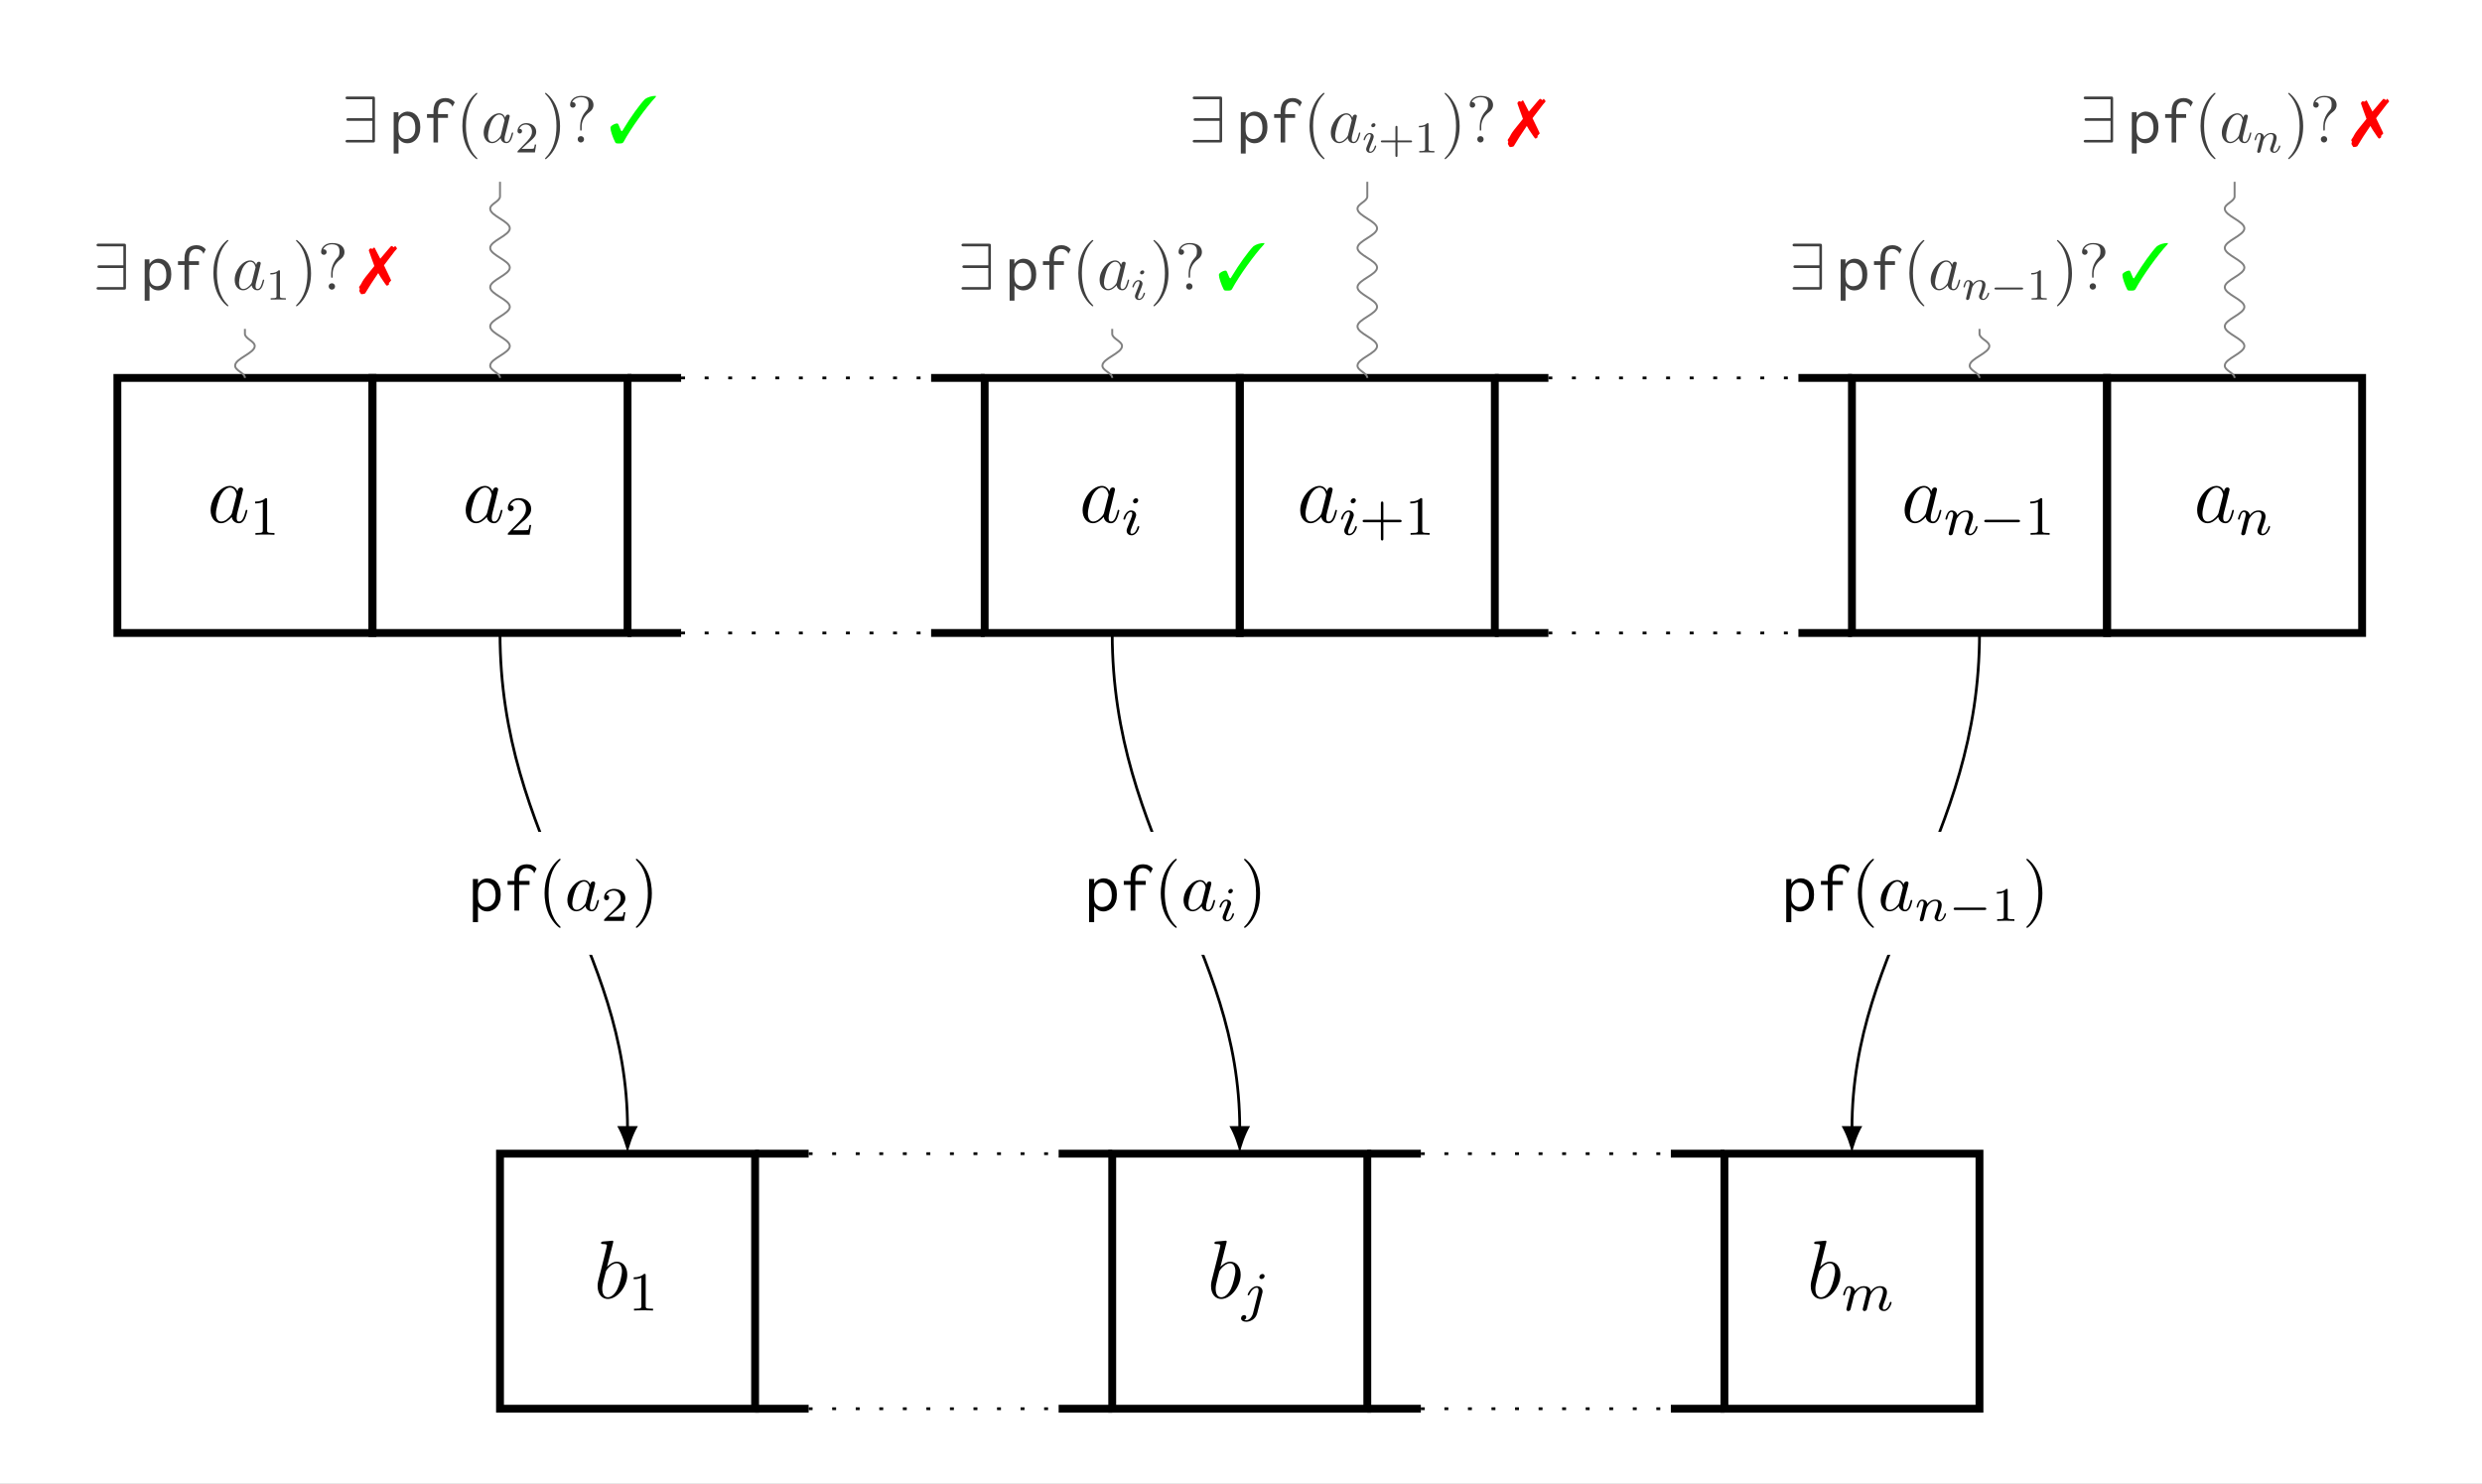 <?xml version="1.0" encoding="UTF-8"?>
<svg xmlns="http://www.w3.org/2000/svg" xmlns:xlink="http://www.w3.org/1999/xlink" width="358.561pt" height="214.403pt" viewBox="0 0 358.561 214.403" version="1.1">
<rect x="0" y="0" width="358.561" height="214.403" fill="#333333" stroke="none"/>
<defs>
<g>
<symbol overflow="visible" id="glyph0-0">
<path style="stroke:none;" d=""/>
</symbol>
<symbol overflow="visible" id="glyph0-1">
<path style="stroke:none;" d="M 3.594 -1.422 C 3.531 -1.219 3.531 -1.188 3.375 -0.969 C 3.109 -0.641 2.578 -0.125 2.016 -0.125 C 1.531 -0.125 1.25 -0.562 1.25 -1.266 C 1.25 -1.922 1.625 -3.266 1.859 -3.766 C 2.266 -4.609 2.828 -5.031 3.281 -5.031 C 4.078 -5.031 4.234 -4.047 4.234 -3.953 C 4.234 -3.938 4.203 -3.797 4.188 -3.766 Z M 4.359 -4.484 C 4.234 -4.797 3.906 -5.266 3.281 -5.266 C 1.938 -5.266 0.484 -3.531 0.484 -1.75 C 0.484 -0.578 1.172 0.125 1.984 0.125 C 2.641 0.125 3.203 -0.391 3.531 -0.781 C 3.656 -0.078 4.219 0.125 4.578 0.125 C 4.938 0.125 5.219 -0.094 5.438 -0.531 C 5.625 -0.938 5.797 -1.656 5.797 -1.703 C 5.797 -1.766 5.75 -1.812 5.672 -1.812 C 5.562 -1.812 5.562 -1.75 5.516 -1.578 C 5.328 -0.875 5.109 -0.125 4.609 -0.125 C 4.266 -0.125 4.25 -0.438 4.25 -0.672 C 4.25 -0.938 4.281 -1.078 4.391 -1.547 C 4.469 -1.844 4.531 -2.109 4.625 -2.453 C 5.062 -4.25 5.172 -4.672 5.172 -4.75 C 5.172 -4.906 5.047 -5.047 4.859 -5.047 C 4.484 -5.047 4.391 -4.625 4.359 -4.484 Z M 4.359 -4.484 "/>
</symbol>
<symbol overflow="visible" id="glyph0-2">
<path style="stroke:none;" d="M 2.766 -8 C 2.766 -8.047 2.797 -8.109 2.797 -8.172 C 2.797 -8.297 2.672 -8.297 2.656 -8.297 C 2.641 -8.297 2.219 -8.266 2 -8.234 C 1.797 -8.219 1.609 -8.203 1.406 -8.188 C 1.109 -8.156 1.031 -8.156 1.031 -7.938 C 1.031 -7.812 1.141 -7.812 1.266 -7.812 C 1.875 -7.812 1.875 -7.703 1.875 -7.594 C 1.875 -7.5 1.781 -7.156 1.734 -6.938 L 1.453 -5.797 C 1.328 -5.312 0.641 -2.609 0.594 -2.391 C 0.531 -2.094 0.531 -1.891 0.531 -1.734 C 0.531 -0.516 1.219 0.125 2 0.125 C 3.375 0.125 4.812 -1.656 4.812 -3.391 C 4.812 -4.5 4.203 -5.266 3.297 -5.266 C 2.672 -5.266 2.109 -4.75 1.891 -4.516 Z M 2.016 -0.125 C 1.625 -0.125 1.203 -0.406 1.203 -1.344 C 1.203 -1.734 1.25 -1.953 1.453 -2.797 C 1.5 -2.953 1.688 -3.719 1.734 -3.875 C 1.75 -3.969 2.469 -5.031 3.281 -5.031 C 3.797 -5.031 4.047 -4.5 4.047 -3.891 C 4.047 -3.312 3.703 -1.953 3.406 -1.344 C 3.109 -0.688 2.562 -0.125 2.016 -0.125 Z M 2.016 -0.125 "/>
</symbol>
<symbol overflow="visible" id="glyph1-0">
<path style="stroke:none;" d=""/>
</symbol>
<symbol overflow="visible" id="glyph1-1">
<path style="stroke:none;" d="M 2.5 -5.078 C 2.5 -5.297 2.484 -5.297 2.266 -5.297 C 1.938 -4.984 1.516 -4.797 0.766 -4.797 L 0.766 -4.531 C 0.984 -4.531 1.406 -4.531 1.875 -4.734 L 1.875 -0.656 C 1.875 -0.359 1.844 -0.266 1.094 -0.266 L 0.812 -0.266 L 0.812 0 C 1.141 -0.031 1.828 -0.031 2.188 -0.031 C 2.547 -0.031 3.234 -0.031 3.562 0 L 3.562 -0.266 L 3.281 -0.266 C 2.531 -0.266 2.5 -0.359 2.5 -0.656 Z M 2.5 -5.078 "/>
</symbol>
<symbol overflow="visible" id="glyph1-2">
<path style="stroke:none;" d="M 2.25 -1.625 C 2.375 -1.75 2.703 -2.016 2.844 -2.125 C 3.328 -2.578 3.797 -3.016 3.797 -3.734 C 3.797 -4.688 3 -5.297 2.016 -5.297 C 1.047 -5.297 0.422 -4.578 0.422 -3.859 C 0.422 -3.469 0.734 -3.422 0.844 -3.422 C 1.016 -3.422 1.266 -3.531 1.266 -3.844 C 1.266 -4.25 0.859 -4.25 0.766 -4.25 C 1 -4.844 1.531 -5.031 1.922 -5.031 C 2.656 -5.031 3.047 -4.406 3.047 -3.734 C 3.047 -2.906 2.469 -2.297 1.516 -1.344 L 0.516 -0.297 C 0.422 -0.219 0.422 -0.203 0.422 0 L 3.562 0 L 3.797 -1.422 L 3.547 -1.422 C 3.531 -1.266 3.469 -0.875 3.375 -0.719 C 3.328 -0.656 2.719 -0.656 2.594 -0.656 L 1.172 -0.656 Z M 2.25 -1.625 "/>
</symbol>
<symbol overflow="visible" id="glyph1-3">
<path style="stroke:none;" d="M 3.469 -1.812 L 5.812 -1.812 C 5.922 -1.812 6.109 -1.812 6.109 -1.984 C 6.109 -2.172 5.922 -2.172 5.812 -2.172 L 3.469 -2.172 L 3.469 -4.531 C 3.469 -4.641 3.469 -4.812 3.297 -4.812 C 3.109 -4.812 3.109 -4.641 3.109 -4.531 L 3.109 -2.172 L 0.75 -2.172 C 0.641 -2.172 0.469 -2.172 0.469 -1.984 C 0.469 -1.812 0.641 -1.812 0.75 -1.812 L 3.109 -1.812 L 3.109 0.547 C 3.109 0.656 3.109 0.828 3.297 0.828 C 3.469 0.828 3.469 0.656 3.469 0.547 Z M 3.469 -1.812 "/>
</symbol>
<symbol overflow="visible" id="glyph2-0">
<path style="stroke:none;" d=""/>
</symbol>
<symbol overflow="visible" id="glyph2-1">
<path style="stroke:none;" d="M 2.375 -4.969 C 2.375 -5.141 2.25 -5.281 2.062 -5.281 C 1.859 -5.281 1.625 -5.078 1.625 -4.844 C 1.625 -4.672 1.75 -4.547 1.938 -4.547 C 2.141 -4.547 2.375 -4.734 2.375 -4.969 Z M 1.219 -2.047 L 0.781 -0.953 C 0.734 -0.828 0.703 -0.734 0.703 -0.594 C 0.703 -0.203 1 0.078 1.422 0.078 C 2.203 0.078 2.531 -1.031 2.531 -1.141 C 2.531 -1.219 2.469 -1.25 2.406 -1.25 C 2.312 -1.25 2.297 -1.188 2.266 -1.109 C 2.094 -0.469 1.766 -0.141 1.438 -0.141 C 1.344 -0.141 1.25 -0.188 1.25 -0.391 C 1.25 -0.594 1.312 -0.734 1.406 -0.984 C 1.484 -1.188 1.562 -1.406 1.656 -1.625 L 1.906 -2.266 C 1.969 -2.453 2.078 -2.703 2.078 -2.844 C 2.078 -3.234 1.75 -3.516 1.344 -3.516 C 0.578 -3.516 0.234 -2.406 0.234 -2.297 C 0.234 -2.219 0.297 -2.188 0.359 -2.188 C 0.469 -2.188 0.469 -2.234 0.5 -2.312 C 0.719 -3.078 1.078 -3.297 1.328 -3.297 C 1.438 -3.297 1.516 -3.25 1.516 -3.031 C 1.516 -2.953 1.5 -2.844 1.422 -2.594 Z M 1.219 -2.047 "/>
</symbol>
<symbol overflow="visible" id="glyph2-2">
<path style="stroke:none;" d="M 1.594 -1.312 C 1.625 -1.422 1.703 -1.734 1.719 -1.844 C 1.828 -2.281 1.828 -2.281 2.016 -2.547 C 2.281 -2.938 2.656 -3.297 3.188 -3.297 C 3.469 -3.297 3.641 -3.125 3.641 -2.75 C 3.641 -2.312 3.312 -1.406 3.156 -1.016 C 3.047 -0.75 3.047 -0.703 3.047 -0.594 C 3.047 -0.141 3.422 0.078 3.766 0.078 C 4.547 0.078 4.875 -1.031 4.875 -1.141 C 4.875 -1.219 4.812 -1.25 4.75 -1.25 C 4.656 -1.25 4.641 -1.188 4.625 -1.109 C 4.438 -0.453 4.094 -0.141 3.797 -0.141 C 3.672 -0.141 3.609 -0.219 3.609 -0.406 C 3.609 -0.594 3.672 -0.766 3.75 -0.969 C 3.859 -1.266 4.219 -2.188 4.219 -2.625 C 4.219 -3.234 3.797 -3.516 3.234 -3.516 C 2.578 -3.516 2.172 -3.125 1.938 -2.828 C 1.875 -3.266 1.531 -3.516 1.125 -3.516 C 0.844 -3.516 0.641 -3.328 0.516 -3.078 C 0.312 -2.703 0.234 -2.312 0.234 -2.297 C 0.234 -2.219 0.297 -2.188 0.359 -2.188 C 0.469 -2.188 0.469 -2.219 0.531 -2.438 C 0.625 -2.828 0.766 -3.297 1.094 -3.297 C 1.312 -3.297 1.359 -3.094 1.359 -2.922 C 1.359 -2.766 1.312 -2.625 1.25 -2.359 C 1.234 -2.297 1.109 -1.828 1.078 -1.719 L 0.781 -0.516 C 0.75 -0.391 0.703 -0.203 0.703 -0.172 C 0.703 0.016 0.859 0.078 0.969 0.078 C 1.109 0.078 1.234 -0.016 1.281 -0.109 C 1.312 -0.156 1.375 -0.438 1.406 -0.594 Z M 1.594 -1.312 "/>
</symbol>
<symbol overflow="visible" id="glyph2-3">
<path style="stroke:none;" d="M 3.297 -4.969 C 3.297 -5.125 3.172 -5.281 2.984 -5.281 C 2.734 -5.281 2.531 -5.047 2.531 -4.844 C 2.531 -4.688 2.656 -4.547 2.844 -4.547 C 3.078 -4.547 3.297 -4.766 3.297 -4.969 Z M 1.625 0.391 C 1.5 0.891 1.109 1.406 0.625 1.406 C 0.5 1.406 0.375 1.375 0.359 1.359 C 0.609 1.25 0.641 1.031 0.641 0.953 C 0.641 0.766 0.5 0.656 0.328 0.656 C 0.109 0.656 -0.109 0.859 -0.109 1.125 C -0.109 1.422 0.188 1.625 0.641 1.625 C 1.125 1.625 2 1.328 2.234 0.359 L 2.953 -2.484 C 2.984 -2.578 3 -2.641 3 -2.766 C 3 -3.203 2.641 -3.516 2.188 -3.516 C 1.344 -3.516 0.844 -2.406 0.844 -2.297 C 0.844 -2.219 0.906 -2.188 0.969 -2.188 C 1.047 -2.188 1.062 -2.219 1.109 -2.328 C 1.359 -2.891 1.766 -3.297 2.156 -3.297 C 2.328 -3.297 2.422 -3.172 2.422 -2.922 C 2.422 -2.812 2.406 -2.688 2.375 -2.578 Z M 1.625 0.391 "/>
</symbol>
<symbol overflow="visible" id="glyph2-4">
<path style="stroke:none;" d="M 1.594 -1.312 C 1.625 -1.422 1.703 -1.734 1.719 -1.844 C 1.75 -1.922 1.797 -2.125 1.812 -2.203 C 1.828 -2.234 2.094 -2.75 2.438 -3.016 C 2.703 -3.234 2.969 -3.297 3.203 -3.297 C 3.484 -3.297 3.656 -3.109 3.656 -2.75 C 3.656 -2.562 3.609 -2.375 3.516 -2.016 C 3.453 -1.812 3.328 -1.281 3.281 -1.062 L 3.156 -0.578 C 3.109 -0.453 3.062 -0.203 3.062 -0.172 C 3.062 0.016 3.219 0.078 3.312 0.078 C 3.453 0.078 3.578 -0.016 3.641 -0.109 C 3.656 -0.156 3.719 -0.438 3.766 -0.594 L 3.938 -1.312 C 3.969 -1.422 4.047 -1.734 4.078 -1.844 C 4.188 -2.281 4.188 -2.281 4.359 -2.547 C 4.625 -2.938 5 -3.297 5.531 -3.297 C 5.828 -3.297 6 -3.125 6 -2.75 C 6 -2.312 5.656 -1.391 5.5 -1.016 C 5.422 -0.812 5.406 -0.75 5.406 -0.594 C 5.406 -0.141 5.781 0.078 6.125 0.078 C 6.906 0.078 7.234 -1.031 7.234 -1.141 C 7.234 -1.219 7.156 -1.25 7.109 -1.25 C 7.016 -1.25 7 -1.188 6.969 -1.109 C 6.781 -0.453 6.453 -0.141 6.141 -0.141 C 6.016 -0.141 5.953 -0.219 5.953 -0.406 C 5.953 -0.594 6.016 -0.766 6.094 -0.969 C 6.219 -1.266 6.562 -2.188 6.562 -2.625 C 6.562 -3.234 6.156 -3.516 5.578 -3.516 C 5.031 -3.516 4.578 -3.234 4.219 -2.734 C 4.156 -3.375 3.641 -3.516 3.234 -3.516 C 2.859 -3.516 2.375 -3.391 1.938 -2.812 C 1.875 -3.297 1.5 -3.516 1.125 -3.516 C 0.844 -3.516 0.641 -3.344 0.516 -3.078 C 0.312 -2.703 0.234 -2.312 0.234 -2.297 C 0.234 -2.219 0.297 -2.188 0.359 -2.188 C 0.469 -2.188 0.469 -2.219 0.531 -2.438 C 0.625 -2.828 0.766 -3.297 1.094 -3.297 C 1.312 -3.297 1.359 -3.094 1.359 -2.922 C 1.359 -2.766 1.312 -2.625 1.25 -2.359 C 1.234 -2.297 1.109 -1.828 1.078 -1.719 L 0.781 -0.516 C 0.75 -0.391 0.703 -0.203 0.703 -0.172 C 0.703 0.016 0.859 0.078 0.969 0.078 C 1.109 0.078 1.234 -0.016 1.281 -0.109 C 1.312 -0.156 1.375 -0.438 1.406 -0.594 Z M 1.594 -1.312 "/>
</symbol>
<symbol overflow="visible" id="glyph3-0">
<path style="stroke:none;" d=""/>
</symbol>
<symbol overflow="visible" id="glyph3-1">
<path style="stroke:none;" d="M 5.562 -1.812 C 5.703 -1.812 5.875 -1.812 5.875 -1.984 C 5.875 -2.172 5.703 -2.172 5.562 -2.172 L 1 -2.172 C 0.875 -2.172 0.703 -2.172 0.703 -1.984 C 0.703 -1.812 0.875 -1.812 1 -1.812 Z M 5.562 -1.812 "/>
</symbol>
<symbol overflow="visible" id="glyph4-0">
<path style="stroke:none;" d=""/>
</symbol>
<symbol overflow="visible" id="glyph4-1">
<path style="stroke:none;" d="M 4.781 -6.297 C 4.781 -6.609 4.75 -6.641 4.453 -6.641 L 0.859 -6.641 C 0.703 -6.641 0.531 -6.641 0.531 -6.438 C 0.531 -6.25 0.703 -6.25 0.859 -6.25 L 4.406 -6.25 L 4.406 -3.516 L 1 -3.516 C 0.828 -3.516 0.656 -3.516 0.656 -3.312 C 0.656 -3.125 0.828 -3.125 1 -3.125 L 4.406 -3.125 L 4.406 -0.375 L 0.859 -0.375 C 0.703 -0.375 0.531 -0.375 0.531 -0.188 C 0.531 0 0.703 0 0.859 0 L 4.453 0 C 4.75 0 4.781 -0.031 4.781 -0.344 Z M 4.781 -6.297 "/>
</symbol>
<symbol overflow="visible" id="glyph5-0">
<path style="stroke:none;" d=""/>
</symbol>
<symbol overflow="visible" id="glyph5-1">
<path style="stroke:none;" d="M 0.578 -4.375 L 0.578 1.594 L 1.281 1.594 L 1.281 -0.578 C 1.422 -0.359 1.609 -0.188 1.844 -0.062 C 2.078 0.062 2.328 0.109 2.594 0.109 C 2.828 0.109 3.047 0.062 3.266 -0.031 C 3.484 -0.141 3.688 -0.281 3.859 -0.484 C 4.031 -0.672 4.172 -0.906 4.266 -1.203 C 4.375 -1.5 4.422 -1.844 4.422 -2.219 C 4.422 -2.594 4.375 -2.938 4.281 -3.219 C 4.172 -3.484 4.047 -3.734 3.875 -3.906 C 3.703 -4.094 3.516 -4.234 3.297 -4.328 C 3.078 -4.422 2.844 -4.469 2.594 -4.469 C 2.359 -4.469 2.109 -4.406 1.859 -4.266 C 1.609 -4.125 1.422 -3.938 1.266 -3.703 L 1.266 -4.375 Z M 1.266 -1.812 L 1.266 -2.484 C 1.266 -2.75 1.297 -2.969 1.375 -3.156 C 1.438 -3.328 1.531 -3.484 1.625 -3.578 C 1.734 -3.688 1.859 -3.766 1.984 -3.812 C 2.125 -3.859 2.25 -3.875 2.375 -3.875 C 2.797 -3.875 3.125 -3.703 3.359 -3.406 C 3.594 -3.094 3.703 -2.656 3.703 -2.094 C 3.703 -1.781 3.672 -1.531 3.594 -1.328 C 3.516 -1.125 3.406 -0.953 3.266 -0.844 C 3.141 -0.703 3 -0.625 2.828 -0.578 C 2.672 -0.531 2.516 -0.5 2.359 -0.5 C 2.062 -0.5 1.797 -0.609 1.594 -0.797 C 1.391 -1 1.281 -1.344 1.266 -1.812 Z M 1.266 -1.812 "/>
</symbol>
<symbol overflow="visible" id="glyph5-2">
<path style="stroke:none;" d="M 3.281 -6.422 C 3.047 -6.422 2.812 -6.375 2.594 -6.312 C 2.406 -6.25 2.219 -6.125 2.047 -5.984 C 1.891 -5.844 1.766 -5.641 1.688 -5.406 C 1.594 -5.156 1.547 -4.875 1.547 -4.547 L 1.547 -4.109 L 0.609 -4.109 L 0.609 -3.562 L 1.547 -3.562 L 1.547 0 L 2.203 0 L 2.203 -3.562 L 3.641 -3.562 L 3.641 -4.109 L 2.203 -4.109 L 2.203 -4.453 C 2.203 -4.719 2.234 -4.938 2.281 -5.125 C 2.328 -5.312 2.406 -5.453 2.5 -5.562 C 2.594 -5.672 2.703 -5.75 2.828 -5.797 C 2.938 -5.859 3.094 -5.875 3.25 -5.875 C 3.453 -5.875 3.641 -5.828 3.812 -5.734 C 3.969 -5.641 4.109 -5.516 4.203 -5.375 C 4.219 -5.344 4.234 -5.312 4.234 -5.266 C 4.234 -5.219 4.25 -5.188 4.297 -5.188 L 4.625 -5.812 C 4.281 -6.219 3.828 -6.422 3.281 -6.422 Z M 3.281 -6.422 "/>
</symbol>
<symbol overflow="visible" id="glyph6-0">
<path style="stroke:none;" d=""/>
</symbol>
<symbol overflow="visible" id="glyph6-1">
<path style="stroke:none;" d="M 3.109 2.328 C 3.109 2.297 3.109 2.281 2.938 2.109 C 1.984 1.141 1.453 -0.438 1.453 -2.375 C 1.453 -4.234 1.906 -5.828 3.016 -6.969 C 3.109 -7.047 3.109 -7.062 3.109 -7.094 C 3.109 -7.156 3.062 -7.172 3.016 -7.172 C 2.891 -7.172 2.109 -6.484 1.641 -5.547 C 1.156 -4.578 0.938 -3.562 0.938 -2.375 C 0.938 -1.531 1.078 -0.391 1.562 0.625 C 2.125 1.781 2.922 2.406 3.016 2.406 C 3.062 2.406 3.109 2.375 3.109 2.328 Z M 3.109 2.328 "/>
</symbol>
<symbol overflow="visible" id="glyph6-2">
<path style="stroke:none;" d="M 2.703 -2.375 C 2.703 -3.109 2.594 -4.297 2.062 -5.406 C 1.5 -6.547 0.719 -7.172 0.609 -7.172 C 0.578 -7.172 0.531 -7.156 0.531 -7.094 C 0.531 -7.062 0.531 -7.047 0.688 -6.891 C 1.641 -5.922 2.188 -4.344 2.188 -2.391 C 2.188 -0.531 1.734 1.062 0.625 2.188 C 0.531 2.281 0.531 2.297 0.531 2.328 C 0.531 2.375 0.578 2.406 0.609 2.406 C 0.734 2.406 1.516 1.719 1.984 0.781 C 2.484 -0.203 2.703 -1.234 2.703 -2.375 Z M 2.703 -2.375 "/>
</symbol>
<symbol overflow="visible" id="glyph6-3">
<path style="stroke:none;" d="M 2.188 -2.312 C 2.188 -2.875 2.406 -3.719 3.375 -4.438 C 3.641 -4.641 3.891 -4.938 3.891 -5.438 C 3.891 -6.016 3.484 -6.734 2.109 -6.734 C 1.078 -6.734 0.516 -6.062 0.516 -5.453 C 0.516 -5.109 0.781 -5.031 0.922 -5.031 C 1.078 -5.031 1.312 -5.141 1.312 -5.438 C 1.312 -5.656 1.141 -5.828 0.906 -5.828 C 0.844 -5.828 0.828 -5.828 0.812 -5.812 C 1.016 -6.312 1.578 -6.547 2.078 -6.547 C 3.172 -6.547 3.172 -5.844 3.172 -5.484 C 3.172 -4.922 3 -4.734 2.828 -4.562 C 2.188 -3.859 1.969 -2.969 1.969 -2.391 L 1.969 -1.938 C 1.969 -1.766 1.969 -1.719 2.078 -1.719 C 2.188 -1.719 2.188 -1.781 2.188 -1.953 Z M 2.531 -0.469 C 2.531 -0.719 2.328 -0.922 2.078 -0.922 C 1.781 -0.922 1.609 -0.703 1.609 -0.469 C 1.609 -0.188 1.844 0 2.062 0 C 2.328 0 2.531 -0.203 2.531 -0.469 Z M 2.531 -0.469 "/>
</symbol>
<symbol overflow="visible" id="glyph7-0">
<path style="stroke:none;" d=""/>
</symbol>
<symbol overflow="visible" id="glyph7-1">
<path style="stroke:none;" d="M 2.875 -1.141 C 2.828 -0.969 2.828 -0.953 2.703 -0.781 C 2.484 -0.5 2.062 -0.094 1.609 -0.094 C 1.219 -0.094 1 -0.453 1 -1.016 C 1 -1.547 1.297 -2.609 1.484 -3.016 C 1.812 -3.688 2.25 -4.031 2.625 -4.031 C 3.266 -4.031 3.391 -3.234 3.391 -3.172 C 3.391 -3.156 3.359 -3.031 3.344 -3.016 Z M 3.484 -3.578 C 3.391 -3.828 3.125 -4.219 2.625 -4.219 C 1.547 -4.219 0.375 -2.828 0.375 -1.406 C 0.375 -0.453 0.938 0.094 1.594 0.094 C 2.109 0.094 2.562 -0.312 2.828 -0.625 C 2.922 -0.062 3.375 0.094 3.656 0.094 C 3.953 0.094 4.172 -0.078 4.344 -0.422 C 4.5 -0.75 4.641 -1.328 4.641 -1.375 C 4.641 -1.422 4.594 -1.453 4.547 -1.453 C 4.453 -1.453 4.453 -1.406 4.406 -1.266 C 4.266 -0.703 4.078 -0.094 3.688 -0.094 C 3.406 -0.094 3.391 -0.344 3.391 -0.531 C 3.391 -0.75 3.422 -0.859 3.516 -1.234 C 3.578 -1.469 3.625 -1.688 3.703 -1.953 C 4.047 -3.391 4.141 -3.734 4.141 -3.797 C 4.141 -3.938 4.031 -4.031 3.891 -4.031 C 3.578 -4.031 3.516 -3.703 3.484 -3.578 Z M 3.484 -3.578 "/>
</symbol>
<symbol overflow="visible" id="glyph8-0">
<path style="stroke:none;" d=""/>
</symbol>
<symbol overflow="visible" id="glyph8-1">
<path style="stroke:none;" d="M 2 -4.062 C 2 -4.234 1.984 -4.234 1.812 -4.234 C 1.562 -3.984 1.219 -3.828 0.609 -3.828 L 0.609 -3.625 C 0.781 -3.625 1.125 -3.625 1.5 -3.797 L 1.5 -0.516 C 1.5 -0.281 1.484 -0.203 0.875 -0.203 L 0.656 -0.203 L 0.656 0 C 0.906 -0.016 1.453 -0.016 1.75 -0.016 C 2.031 -0.016 2.594 -0.016 2.844 0 L 2.844 -0.203 L 2.625 -0.203 C 2.016 -0.203 2 -0.281 2 -0.516 Z M 2 -4.062 "/>
</symbol>
<symbol overflow="visible" id="glyph8-2">
<path style="stroke:none;" d="M 1.797 -1.297 C 1.906 -1.391 2.172 -1.609 2.266 -1.703 C 2.672 -2.062 3.047 -2.406 3.047 -2.984 C 3.047 -3.75 2.406 -4.234 1.609 -4.234 C 0.844 -4.234 0.344 -3.656 0.344 -3.094 C 0.344 -2.781 0.594 -2.734 0.672 -2.734 C 0.812 -2.734 1 -2.828 1 -3.078 C 1 -3.406 0.688 -3.406 0.609 -3.406 C 0.797 -3.875 1.219 -4.031 1.531 -4.031 C 2.125 -4.031 2.438 -3.531 2.438 -2.984 C 2.438 -2.328 1.969 -1.844 1.219 -1.078 L 0.422 -0.25 C 0.344 -0.172 0.344 -0.156 0.344 0 L 2.859 0 L 3.047 -1.141 L 2.844 -1.141 C 2.828 -1.016 2.766 -0.688 2.703 -0.578 C 2.656 -0.516 2.172 -0.516 2.078 -0.516 L 0.938 -0.516 Z M 1.797 -1.297 "/>
</symbol>
<symbol overflow="visible" id="glyph8-3">
<path style="stroke:none;" d="M 2.781 -1.453 L 4.656 -1.453 C 4.75 -1.453 4.891 -1.453 4.891 -1.594 C 4.891 -1.734 4.75 -1.734 4.656 -1.734 L 2.781 -1.734 L 2.781 -3.625 C 2.781 -3.703 2.781 -3.844 2.641 -3.844 C 2.484 -3.844 2.484 -3.703 2.484 -3.625 L 2.484 -1.734 L 0.609 -1.734 C 0.516 -1.734 0.375 -1.734 0.375 -1.594 C 0.375 -1.453 0.516 -1.453 0.609 -1.453 L 2.484 -1.453 L 2.484 0.438 C 2.484 0.516 2.484 0.656 2.641 0.656 C 2.781 0.656 2.781 0.516 2.781 0.438 Z M 2.781 -1.453 "/>
</symbol>
<symbol overflow="visible" id="glyph9-0">
<path style="stroke:none;" d=""/>
</symbol>
<symbol overflow="visible" id="glyph9-1">
<path style="stroke:none;" d="M 3.578 -3.516 C 4.031 -4.125 4.938 -5.312 5.109 -5.516 C 5.188 -5.609 5.266 -5.703 5.359 -5.797 C 5.391 -5.859 5.438 -5.891 5.438 -5.906 C 5.453 -5.922 5.469 -5.938 5.469 -5.953 C 5.469 -5.953 5.406 -6.047 5.391 -6.078 L 5.312 -6.172 C 5.312 -6.172 5.281 -6.203 5.266 -6.234 C 5.234 -6.297 5.219 -6.312 5.219 -6.312 L 5.203 -6.312 C 5.188 -6.312 5.172 -6.297 5.156 -6.281 C 5.125 -6.25 5.094 -6.219 5.062 -6.172 C 5.062 -6.172 5.047 -6.156 5 -6.125 C 4.875 -6.219 4.719 -6.312 4.672 -6.312 C 4.625 -6.312 4.609 -6.297 4.281 -5.922 C 3.562 -5.094 3.219 -4.672 3.047 -4.469 C 3 -4.578 3 -4.578 2.922 -4.719 C 2.734 -5.062 2.594 -5.328 2.5 -5.531 C 2.234 -6.078 2.234 -6.078 2.156 -6.078 C 2.125 -6.078 2.078 -6.062 2.078 -6.047 C 2.062 -6.031 2.031 -6 2.016 -5.969 L 1.953 -5.906 C 1.906 -5.922 1.891 -5.922 1.875 -5.922 C 1.859 -5.922 1.844 -5.922 1.797 -5.906 C 1.734 -5.953 1.688 -5.969 1.656 -5.969 C 1.562 -5.969 1.391 -5.766 1.391 -5.656 C 1.391 -5.641 1.422 -5.562 1.453 -5.469 L 1.766 -4.578 C 1.875 -4.281 1.984 -3.984 2.094 -3.688 C 2.109 -3.641 2.141 -3.547 2.188 -3.406 C 1.016 -1.969 0.656 -1.516 0.484 -1.203 C 0.312 -0.875 0.188 -0.656 0.141 -0.609 C 0.047 -0.484 -0.016 -0.391 -0.016 -0.328 C -0.016 -0.328 0.016 -0.266 0.062 -0.156 C 0.062 -0.141 0.078 -0.109 0.078 -0.094 C 0.078 -0.078 0.062 -0.016 0.031 0.094 C 0.016 0.109 0.016 0.141 0.016 0.156 C 0.016 0.234 0.016 0.234 0.219 0.562 C 0.266 0.656 0.281 0.656 0.359 0.656 C 0.531 0.656 0.766 0.609 0.859 0.547 C 1.312 -0.234 2.078 -1.422 2.75 -2.391 C 3.062 -1.844 3.062 -1.844 3.703 -0.906 C 3.891 -0.641 3.938 -0.578 4.016 -0.578 C 4.125 -0.578 4.328 -0.734 4.328 -0.828 C 4.328 -0.844 4.312 -0.875 4.297 -0.906 C 4.281 -0.922 4.281 -0.938 4.281 -0.953 C 4.281 -0.969 4.312 -1 4.375 -1.047 L 4.469 -1.125 L 4.469 -1.188 C 4.547 -1.219 4.578 -1.25 4.609 -1.312 L 4.578 -1.422 C 4.547 -1.484 4.547 -1.5 4.422 -1.766 C 4.25 -2.125 4.078 -2.5 3.812 -3.031 Z M 3.578 -3.516 "/>
</symbol>
<symbol overflow="visible" id="glyph9-2">
<path style="stroke:none;" d="M 6.891 -6.734 C 6.359 -6.75 5.719 -6.562 5.328 -6.281 C 4.594 -5.547 3.203 -3.609 2.203 -1.938 C 2.078 -1.719 2.031 -1.641 1.969 -1.641 C 1.906 -1.641 1.844 -1.719 1.781 -1.891 L 1.5 -2.562 C 1.438 -2.703 1.391 -2.75 1.281 -2.75 C 1.078 -2.75 0.766 -2.625 0.5 -2.422 C 0.375 -2.328 0.328 -2.234 0.328 -2.109 C 0.328 -1.719 0.656 -0.734 1.016 -0.031 C 1.094 0.109 1.141 0.141 1.547 0.141 C 2.016 0.141 2.125 0.094 2.234 -0.094 C 3.266 -2.016 5.469 -5.078 6.891 -6.594 Z M 6.891 -6.734 "/>
</symbol>
<symbol overflow="visible" id="glyph10-0">
<path style="stroke:none;" d=""/>
</symbol>
<symbol overflow="visible" id="glyph10-1">
<path style="stroke:none;" d="M 1.906 -3.984 C 1.906 -4.125 1.797 -4.219 1.656 -4.219 C 1.484 -4.219 1.297 -4.062 1.297 -3.875 C 1.297 -3.734 1.406 -3.641 1.547 -3.641 C 1.719 -3.641 1.906 -3.781 1.906 -3.984 Z M 0.969 -1.641 L 0.625 -0.766 C 0.594 -0.656 0.562 -0.594 0.562 -0.484 C 0.562 -0.172 0.797 0.062 1.141 0.062 C 1.766 0.062 2.016 -0.828 2.016 -0.906 C 2.016 -0.969 1.969 -1 1.922 -1 C 1.844 -1 1.844 -0.953 1.812 -0.891 C 1.672 -0.375 1.406 -0.109 1.156 -0.109 C 1.078 -0.109 1 -0.141 1 -0.312 C 1 -0.469 1.047 -0.594 1.125 -0.781 C 1.188 -0.953 1.25 -1.125 1.328 -1.297 L 1.531 -1.812 C 1.578 -1.969 1.656 -2.156 1.656 -2.266 C 1.656 -2.594 1.406 -2.812 1.078 -2.812 C 0.453 -2.812 0.188 -1.922 0.188 -1.844 C 0.188 -1.781 0.234 -1.75 0.281 -1.75 C 0.375 -1.75 0.375 -1.797 0.391 -1.859 C 0.578 -2.453 0.859 -2.641 1.062 -2.641 C 1.141 -2.641 1.219 -2.594 1.219 -2.422 C 1.219 -2.359 1.203 -2.266 1.141 -2.078 Z M 0.969 -1.641 "/>
</symbol>
<symbol overflow="visible" id="glyph10-2">
<path style="stroke:none;" d="M 1.281 -1.047 C 1.297 -1.141 1.359 -1.391 1.375 -1.484 C 1.469 -1.828 1.469 -1.828 1.609 -2.047 C 1.828 -2.359 2.125 -2.641 2.547 -2.641 C 2.781 -2.641 2.906 -2.5 2.906 -2.203 C 2.906 -1.844 2.641 -1.125 2.531 -0.812 C 2.438 -0.594 2.438 -0.562 2.438 -0.484 C 2.438 -0.109 2.734 0.062 3.016 0.062 C 3.641 0.062 3.906 -0.828 3.906 -0.906 C 3.906 -0.969 3.844 -1 3.812 -1 C 3.734 -1 3.719 -0.953 3.703 -0.891 C 3.547 -0.359 3.281 -0.109 3.031 -0.109 C 2.938 -0.109 2.875 -0.172 2.875 -0.328 C 2.875 -0.469 2.938 -0.609 3 -0.766 C 3.094 -1.016 3.375 -1.75 3.375 -2.109 C 3.375 -2.578 3.047 -2.812 2.578 -2.812 C 2.062 -2.812 1.734 -2.5 1.547 -2.25 C 1.5 -2.609 1.219 -2.812 0.906 -2.812 C 0.672 -2.812 0.516 -2.672 0.406 -2.469 C 0.25 -2.172 0.188 -1.844 0.188 -1.844 C 0.188 -1.781 0.234 -1.75 0.281 -1.75 C 0.375 -1.75 0.375 -1.781 0.422 -1.938 C 0.5 -2.25 0.609 -2.641 0.875 -2.641 C 1.047 -2.641 1.078 -2.469 1.078 -2.328 C 1.078 -2.219 1.047 -2.094 1 -1.891 C 0.984 -1.844 0.891 -1.453 0.859 -1.375 L 0.625 -0.422 C 0.609 -0.312 0.562 -0.156 0.562 -0.141 C 0.562 0.016 0.688 0.062 0.766 0.062 C 0.891 0.062 0.984 -0.016 1.031 -0.094 C 1.047 -0.125 1.094 -0.344 1.125 -0.484 Z M 1.281 -1.047 "/>
</symbol>
<symbol overflow="visible" id="glyph11-0">
<path style="stroke:none;" d=""/>
</symbol>
<symbol overflow="visible" id="glyph11-1">
<path style="stroke:none;" d="M 4.453 -1.453 C 4.562 -1.453 4.703 -1.453 4.703 -1.594 C 4.703 -1.734 4.562 -1.734 4.453 -1.734 L 0.797 -1.734 C 0.703 -1.734 0.562 -1.734 0.562 -1.594 C 0.562 -1.453 0.703 -1.453 0.797 -1.453 Z M 4.453 -1.453 "/>
</symbol>
<symbol overflow="visible" id="glyph12-0">
<path style="stroke:none;" d=""/>
</symbol>
<symbol overflow="visible" id="glyph12-1">
<path style="stroke:none;" d="M 0.594 -4.562 L 0.594 1.672 L 1.328 1.672 L 1.328 -0.594 C 1.484 -0.375 1.688 -0.203 1.922 -0.062 C 2.156 0.062 2.422 0.125 2.703 0.125 C 2.938 0.125 3.172 0.062 3.406 -0.047 C 3.625 -0.141 3.844 -0.297 4.016 -0.5 C 4.203 -0.703 4.344 -0.953 4.453 -1.25 C 4.562 -1.562 4.609 -1.906 4.609 -2.312 C 4.609 -2.719 4.562 -3.062 4.469 -3.344 C 4.359 -3.641 4.219 -3.891 4.047 -4.078 C 3.875 -4.266 3.672 -4.422 3.422 -4.5 C 3.203 -4.609 2.953 -4.656 2.719 -4.656 C 2.453 -4.656 2.188 -4.578 1.938 -4.453 C 1.688 -4.297 1.469 -4.109 1.328 -3.859 L 1.328 -4.562 Z M 1.328 -1.891 L 1.328 -2.578 C 1.328 -2.859 1.359 -3.094 1.438 -3.297 C 1.5 -3.469 1.594 -3.625 1.688 -3.734 C 1.812 -3.844 1.938 -3.922 2.078 -3.984 C 2.219 -4.031 2.359 -4.047 2.484 -4.047 C 2.922 -4.031 3.266 -3.875 3.516 -3.547 C 3.75 -3.219 3.875 -2.766 3.875 -2.188 C 3.875 -1.859 3.828 -1.594 3.75 -1.391 C 3.656 -1.172 3.547 -1 3.406 -0.875 C 3.266 -0.734 3.125 -0.641 2.953 -0.594 C 2.781 -0.547 2.625 -0.516 2.453 -0.516 C 2.141 -0.516 1.875 -0.625 1.672 -0.844 C 1.453 -1.047 1.328 -1.406 1.328 -1.891 Z M 1.328 -1.891 "/>
</symbol>
<symbol overflow="visible" id="glyph12-2">
<path style="stroke:none;" d="M 3.422 -6.688 C 3.172 -6.688 2.938 -6.656 2.719 -6.578 C 2.5 -6.516 2.312 -6.391 2.141 -6.234 C 1.969 -6.094 1.828 -5.875 1.75 -5.641 C 1.656 -5.391 1.609 -5.078 1.609 -4.734 L 1.609 -4.281 L 0.625 -4.281 L 0.625 -3.719 L 1.609 -3.719 L 1.609 0 L 2.297 0 L 2.297 -3.719 L 3.797 -3.719 L 3.797 -4.281 L 2.297 -4.281 L 2.297 -4.641 C 2.297 -4.922 2.328 -5.156 2.375 -5.344 C 2.438 -5.531 2.5 -5.688 2.609 -5.797 C 2.703 -5.906 2.812 -6 2.938 -6.047 C 3.078 -6.094 3.219 -6.125 3.391 -6.125 C 3.594 -6.125 3.781 -6.078 3.969 -5.984 C 4.141 -5.875 4.281 -5.75 4.391 -5.609 C 4.391 -5.578 4.406 -5.531 4.406 -5.484 C 4.406 -5.438 4.438 -5.406 4.484 -5.406 L 4.812 -6.062 C 4.469 -6.484 4 -6.688 3.422 -6.688 Z M 3.422 -6.688 "/>
</symbol>
<symbol overflow="visible" id="glyph13-0">
<path style="stroke:none;" d=""/>
</symbol>
<symbol overflow="visible" id="glyph13-1">
<path style="stroke:none;" d="M 3.297 2.391 C 3.297 2.359 3.297 2.344 3.125 2.172 C 1.891 0.922 1.562 -0.969 1.562 -2.5 C 1.562 -4.234 1.938 -5.969 3.172 -7.203 C 3.297 -7.328 3.297 -7.344 3.297 -7.375 C 3.297 -7.453 3.266 -7.484 3.203 -7.484 C 3.094 -7.484 2.203 -6.797 1.609 -5.531 C 1.109 -4.438 0.984 -3.328 0.984 -2.5 C 0.984 -1.719 1.094 -0.516 1.641 0.625 C 2.25 1.844 3.094 2.5 3.203 2.5 C 3.266 2.5 3.297 2.469 3.297 2.391 Z M 3.297 2.391 "/>
</symbol>
<symbol overflow="visible" id="glyph13-2">
<path style="stroke:none;" d="M 2.875 -2.5 C 2.875 -3.266 2.766 -4.469 2.219 -5.609 C 1.625 -6.828 0.766 -7.484 0.672 -7.484 C 0.609 -7.484 0.562 -7.438 0.562 -7.375 C 0.562 -7.344 0.562 -7.328 0.75 -7.141 C 1.734 -6.156 2.297 -4.578 2.297 -2.5 C 2.297 -0.781 1.938 0.969 0.703 2.219 C 0.562 2.344 0.562 2.359 0.562 2.391 C 0.562 2.453 0.609 2.5 0.672 2.5 C 0.766 2.5 1.672 1.812 2.25 0.547 C 2.766 -0.547 2.875 -1.656 2.875 -2.5 Z M 2.875 -2.5 "/>
</symbol>
<symbol overflow="visible" id="glyph14-0">
<path style="stroke:none;" d=""/>
</symbol>
<symbol overflow="visible" id="glyph14-1">
<path style="stroke:none;" d="M 3.719 -3.766 C 3.531 -4.141 3.25 -4.406 2.797 -4.406 C 1.641 -4.406 0.406 -2.938 0.406 -1.484 C 0.406 -0.547 0.953 0.109 1.719 0.109 C 1.922 0.109 2.422 0.062 3.016 -0.641 C 3.094 -0.219 3.453 0.109 3.922 0.109 C 4.281 0.109 4.5 -0.125 4.672 -0.438 C 4.828 -0.797 4.969 -1.406 4.969 -1.422 C 4.969 -1.531 4.875 -1.531 4.844 -1.531 C 4.75 -1.531 4.734 -1.484 4.703 -1.344 C 4.531 -0.703 4.359 -0.109 3.953 -0.109 C 3.672 -0.109 3.656 -0.375 3.656 -0.562 C 3.656 -0.781 3.672 -0.875 3.781 -1.312 C 3.891 -1.719 3.906 -1.828 4 -2.203 L 4.359 -3.594 C 4.422 -3.875 4.422 -3.891 4.422 -3.938 C 4.422 -4.109 4.312 -4.203 4.141 -4.203 C 3.891 -4.203 3.75 -3.984 3.719 -3.766 Z M 3.078 -1.188 C 3.016 -1 3.016 -0.984 2.875 -0.812 C 2.438 -0.266 2.031 -0.109 1.75 -0.109 C 1.25 -0.109 1.109 -0.656 1.109 -1.047 C 1.109 -1.547 1.422 -2.766 1.656 -3.234 C 1.969 -3.812 2.406 -4.188 2.812 -4.188 C 3.453 -4.188 3.594 -3.375 3.594 -3.312 C 3.594 -3.25 3.578 -3.188 3.562 -3.141 Z M 3.078 -1.188 "/>
</symbol>
<symbol overflow="visible" id="glyph15-0">
<path style="stroke:none;" d=""/>
</symbol>
<symbol overflow="visible" id="glyph15-1">
<path style="stroke:none;" d="M 3.516 -1.266 L 3.281 -1.266 C 3.266 -1.109 3.188 -0.703 3.094 -0.641 C 3.047 -0.594 2.516 -0.594 2.406 -0.594 L 1.125 -0.594 C 1.859 -1.234 2.109 -1.438 2.516 -1.766 C 3.031 -2.172 3.516 -2.609 3.516 -3.266 C 3.516 -4.109 2.781 -4.625 1.891 -4.625 C 1.031 -4.625 0.438 -4.016 0.438 -3.375 C 0.438 -3.031 0.734 -2.984 0.812 -2.984 C 0.969 -2.984 1.172 -3.109 1.172 -3.359 C 1.172 -3.484 1.125 -3.734 0.766 -3.734 C 0.984 -4.219 1.453 -4.375 1.781 -4.375 C 2.484 -4.375 2.844 -3.828 2.844 -3.266 C 2.844 -2.656 2.406 -2.188 2.188 -1.938 L 0.516 -0.266 C 0.438 -0.203 0.438 -0.188 0.438 0 L 3.312 0 Z M 3.516 -1.266 "/>
</symbol>
<symbol overflow="visible" id="glyph15-2">
<path style="stroke:none;" d="M 2.328 -4.438 C 2.328 -4.625 2.328 -4.625 2.125 -4.625 C 1.672 -4.188 1.047 -4.188 0.766 -4.188 L 0.766 -3.938 C 0.922 -3.938 1.391 -3.938 1.766 -4.125 L 1.766 -0.578 C 1.766 -0.344 1.766 -0.25 1.078 -0.25 L 0.812 -0.25 L 0.812 0 C 0.938 0 1.797 -0.031 2.047 -0.031 C 2.266 -0.031 3.141 0 3.297 0 L 3.297 -0.25 L 3.031 -0.25 C 2.328 -0.25 2.328 -0.344 2.328 -0.578 Z M 2.328 -4.438 "/>
</symbol>
<symbol overflow="visible" id="glyph16-0">
<path style="stroke:none;" d=""/>
</symbol>
<symbol overflow="visible" id="glyph16-1">
<path style="stroke:none;" d="M 2.266 -4.359 C 2.266 -4.469 2.172 -4.625 1.984 -4.625 C 1.797 -4.625 1.594 -4.438 1.594 -4.234 C 1.594 -4.125 1.672 -3.969 1.875 -3.969 C 2.062 -3.969 2.266 -4.172 2.266 -4.359 Z M 0.844 -0.812 C 0.812 -0.719 0.781 -0.641 0.781 -0.516 C 0.781 -0.188 1.047 0.062 1.438 0.062 C 2.125 0.062 2.438 -0.891 2.438 -1 C 2.438 -1.094 2.344 -1.094 2.328 -1.094 C 2.234 -1.094 2.219 -1.047 2.188 -0.969 C 2.031 -0.406 1.734 -0.125 1.453 -0.125 C 1.312 -0.125 1.281 -0.219 1.281 -0.375 C 1.281 -0.531 1.328 -0.656 1.391 -0.812 C 1.469 -1 1.547 -1.188 1.609 -1.375 C 1.672 -1.547 1.938 -2.172 1.953 -2.266 C 1.984 -2.328 2 -2.406 2 -2.484 C 2 -2.812 1.719 -3.078 1.344 -3.078 C 0.641 -3.078 0.328 -2.125 0.328 -2 C 0.328 -1.922 0.422 -1.922 0.453 -1.922 C 0.547 -1.922 0.547 -1.953 0.578 -2.031 C 0.75 -2.625 1.062 -2.875 1.312 -2.875 C 1.422 -2.875 1.484 -2.828 1.484 -2.641 C 1.484 -2.469 1.453 -2.375 1.281 -1.938 Z M 0.844 -0.812 "/>
</symbol>
<symbol overflow="visible" id="glyph16-2">
<path style="stroke:none;" d="M 0.844 -0.438 C 0.828 -0.344 0.781 -0.172 0.781 -0.156 C 0.781 0 0.906 0.062 1.016 0.062 C 1.141 0.062 1.25 -0.016 1.297 -0.078 C 1.328 -0.141 1.375 -0.375 1.422 -0.516 C 1.453 -0.641 1.531 -0.969 1.562 -1.141 C 1.609 -1.297 1.656 -1.453 1.688 -1.609 C 1.766 -1.891 1.781 -1.953 1.984 -2.234 C 2.172 -2.516 2.5 -2.875 3.031 -2.875 C 3.422 -2.875 3.438 -2.516 3.438 -2.391 C 3.438 -1.969 3.141 -1.203 3.031 -0.906 C 2.953 -0.703 2.922 -0.641 2.922 -0.531 C 2.922 -0.156 3.219 0.062 3.578 0.062 C 4.281 0.062 4.578 -0.891 4.578 -1 C 4.578 -1.094 4.5 -1.094 4.469 -1.094 C 4.375 -1.094 4.375 -1.047 4.344 -0.969 C 4.188 -0.406 3.875 -0.125 3.609 -0.125 C 3.453 -0.125 3.422 -0.219 3.422 -0.375 C 3.422 -0.531 3.469 -0.625 3.594 -0.938 C 3.672 -1.156 3.953 -1.891 3.953 -2.281 C 3.953 -2.953 3.422 -3.078 3.047 -3.078 C 2.469 -3.078 2.078 -2.719 1.875 -2.438 C 1.828 -2.922 1.422 -3.078 1.125 -3.078 C 0.828 -3.078 0.672 -2.859 0.578 -2.703 C 0.422 -2.438 0.328 -2.047 0.328 -2 C 0.328 -1.922 0.422 -1.922 0.453 -1.922 C 0.547 -1.922 0.547 -1.938 0.594 -2.125 C 0.703 -2.531 0.844 -2.875 1.109 -2.875 C 1.297 -2.875 1.344 -2.719 1.344 -2.531 C 1.344 -2.406 1.281 -2.141 1.219 -1.953 C 1.172 -1.766 1.109 -1.484 1.078 -1.328 Z M 0.844 -0.438 "/>
</symbol>
<symbol overflow="visible" id="glyph17-0">
<path style="stroke:none;" d=""/>
</symbol>
<symbol overflow="visible" id="glyph17-1">
<path style="stroke:none;" d="M 5.188 -1.578 C 5.297 -1.578 5.469 -1.578 5.469 -1.734 C 5.469 -1.922 5.297 -1.922 5.188 -1.922 L 1.031 -1.922 C 0.922 -1.922 0.75 -1.922 0.75 -1.75 C 0.75 -1.578 0.906 -1.578 1.031 -1.578 Z M 5.188 -1.578 "/>
</symbol>
</g>
<clipPath id="clip1">
  <path d="M 0 0 L 358.562 0 L 358.562 214.402 L 0 214.402 Z M 0 0 "/>
</clipPath>
</defs>
<g id="surface1">
<g clip-path="url(#clip1)" clip-rule="nonzero">
<path style=" stroke:none;fill-rule:nonzero;fill:rgb(100%,100%,100%);fill-opacity:1;" d="M -0.004 214.406 L -0.004 0 L 358.562 0 L 358.562 214.406 Z M -0.004 214.406 "/>
</g>
<path style="fill:none;stroke-width:1.134;stroke-linecap:butt;stroke-linejoin:miter;stroke:rgb(0%,0%,0%);stroke-opacity:1;stroke-miterlimit:10;" d="M -18.426 -18.425 L 18.426 -18.425 L 18.426 18.427 L -18.426 18.427 Z M -18.426 -18.425 " transform="matrix(1,0,0,-1,35.383,73.032)"/>
<g style="fill:rgb(0%,0%,0%);fill-opacity:1;">
  <use xlink:href="#glyph0-1" x="29.945" y="75.477"/>
</g>
<g style="fill:rgb(0%,0%,0%);fill-opacity:1;">
  <use xlink:href="#glyph1-1" x="36.09" y="77.271"/>
</g>
<path style="fill:none;stroke-width:1.134;stroke-linecap:butt;stroke-linejoin:miter;stroke:rgb(0%,0%,0%);stroke-opacity:1;stroke-miterlimit:10;" d="M -18.425 -18.425 L 18.426 -18.425 L 18.426 18.427 L -18.425 18.427 Z M -18.425 -18.425 " transform="matrix(1,0,0,-1,72.234,73.032)"/>
<g style="fill:rgb(0%,0%,0%);fill-opacity:1;">
  <use xlink:href="#glyph0-1" x="66.795" y="75.477"/>
</g>
<g style="fill:rgb(0%,0%,0%);fill-opacity:1;">
  <use xlink:href="#glyph1-2" x="72.94" y="77.271"/>
</g>
<path style="fill:none;stroke-width:1.134;stroke-linecap:butt;stroke-linejoin:miter;stroke:rgb(0%,0%,0%);stroke-opacity:1;stroke-miterlimit:10;" d="M -25.794 18.427 L -18.056 18.427 M 18.058 18.427 L 25.796 18.427 " transform="matrix(1,0,0,-1,116.454,73.032)"/>
<path style="fill:none;stroke-width:0.399;stroke-linecap:butt;stroke-linejoin:miter;stroke:rgb(0%,0%,0%);stroke-opacity:1;stroke-dasharray:0.567,2.835;stroke-miterlimit:10;" d="M -18.056 18.427 L 18.058 18.427 " transform="matrix(1,0,0,-1,116.454,73.032)"/>
<path style="fill:none;stroke-width:1.134;stroke-linecap:butt;stroke-linejoin:miter;stroke:rgb(0%,0%,0%);stroke-opacity:1;stroke-miterlimit:10;" d="M -25.794 -18.425 L -18.056 -18.425 M 18.058 -18.425 L 25.796 -18.425 " transform="matrix(1,0,0,-1,116.454,73.032)"/>
<path style="fill:none;stroke-width:0.399;stroke-linecap:butt;stroke-linejoin:miter;stroke:rgb(0%,0%,0%);stroke-opacity:1;stroke-dasharray:0.567,2.835;stroke-miterlimit:10;" d="M -18.056 -18.425 L 18.058 -18.425 " transform="matrix(1,0,0,-1,116.454,73.032)"/>
<path style="fill:none;stroke-width:1.134;stroke-linecap:butt;stroke-linejoin:miter;stroke:rgb(0%,0%,0%);stroke-opacity:1;stroke-miterlimit:10;" d="M -18.425 -18.425 L 18.427 -18.425 L 18.427 18.427 L -18.425 18.427 Z M -18.425 -18.425 " transform="matrix(1,0,0,-1,160.675,73.032)"/>
<g style="fill:rgb(0%,0%,0%);fill-opacity:1;">
  <use xlink:href="#glyph0-1" x="155.912" y="75.477"/>
</g>
<g style="fill:rgb(0%,0%,0%);fill-opacity:1;">
  <use xlink:href="#glyph2-1" x="162.056" y="77.271"/>
</g>
<path style="fill:none;stroke-width:1.134;stroke-linecap:butt;stroke-linejoin:miter;stroke:rgb(0%,0%,0%);stroke-opacity:1;stroke-miterlimit:10;" d="M -18.427 -18.425 L 18.424 -18.425 L 18.424 18.427 L -18.427 18.427 Z M -18.427 -18.425 " transform="matrix(1,0,0,-1,197.525,73.032)"/>
<g style="fill:rgb(0%,0%,0%);fill-opacity:1;">
  <use xlink:href="#glyph0-1" x="187.352" y="75.477"/>
</g>
<g style="fill:rgb(0%,0%,0%);fill-opacity:1;">
  <use xlink:href="#glyph2-1" x="193.497" y="77.271"/>
</g>
<g style="fill:rgb(0%,0%,0%);fill-opacity:1;">
  <use xlink:href="#glyph1-3" x="196.38" y="77.271"/>
  <use xlink:href="#glyph1-1" x="202.966" y="77.271"/>
</g>
<path style="fill:none;stroke-width:1.134;stroke-linecap:butt;stroke-linejoin:miter;stroke:rgb(0%,0%,0%);stroke-opacity:1;stroke-miterlimit:10;" d="M -25.797 18.427 L -18.058 18.427 M 18.059 18.427 L 25.797 18.427 " transform="matrix(1,0,0,-1,241.746,73.032)"/>
<path style="fill:none;stroke-width:0.399;stroke-linecap:butt;stroke-linejoin:miter;stroke:rgb(0%,0%,0%);stroke-opacity:1;stroke-dasharray:0.567,2.835;stroke-miterlimit:10;" d="M -18.058 18.427 L 18.059 18.427 " transform="matrix(1,0,0,-1,241.746,73.032)"/>
<path style="fill:none;stroke-width:1.134;stroke-linecap:butt;stroke-linejoin:miter;stroke:rgb(0%,0%,0%);stroke-opacity:1;stroke-miterlimit:10;" d="M -25.797 -18.425 L -18.058 -18.425 M 18.059 -18.425 L 25.797 -18.425 " transform="matrix(1,0,0,-1,241.746,73.032)"/>
<path style="fill:none;stroke-width:0.399;stroke-linecap:butt;stroke-linejoin:miter;stroke:rgb(0%,0%,0%);stroke-opacity:1;stroke-dasharray:0.567,2.835;stroke-miterlimit:10;" d="M -18.058 -18.425 L 18.059 -18.425 " transform="matrix(1,0,0,-1,241.746,73.032)"/>
<path style="fill:none;stroke-width:1.134;stroke-linecap:butt;stroke-linejoin:miter;stroke:rgb(0%,0%,0%);stroke-opacity:1;stroke-miterlimit:10;" d="M -18.427 -18.425 L 18.425 -18.425 L 18.425 18.427 L -18.427 18.427 Z M -18.427 -18.425 " transform="matrix(1,0,0,-1,285.966,73.032)"/>
<g style="fill:rgb(0%,0%,0%);fill-opacity:1;">
  <use xlink:href="#glyph0-1" x="274.665" y="75.477"/>
</g>
<g style="fill:rgb(0%,0%,0%);fill-opacity:1;">
  <use xlink:href="#glyph2-2" x="280.81" y="77.271"/>
</g>
<g style="fill:rgb(0%,0%,0%);fill-opacity:1;">
  <use xlink:href="#glyph3-1" x="285.948" y="77.271"/>
</g>
<g style="fill:rgb(0%,0%,0%);fill-opacity:1;">
  <use xlink:href="#glyph1-1" x="292.535" y="77.271"/>
</g>
<path style="fill:none;stroke-width:1.134;stroke-linecap:butt;stroke-linejoin:miter;stroke:rgb(0%,0%,0%);stroke-opacity:1;stroke-miterlimit:10;" d="M -18.425 -18.425 L 18.426 -18.425 L 18.426 18.427 L -18.425 18.427 Z M -18.425 -18.425 " transform="matrix(1,0,0,-1,322.816,73.032)"/>
<g style="fill:rgb(0%,0%,0%);fill-opacity:1;">
  <use xlink:href="#glyph0-1" x="316.926" y="75.477"/>
</g>
<g style="fill:rgb(0%,0%,0%);fill-opacity:1;">
  <use xlink:href="#glyph2-2" x="323.071" y="77.27"/>
</g>
<path style="fill:none;stroke-width:1.134;stroke-linecap:butt;stroke-linejoin:miter;stroke:rgb(0%,0%,0%);stroke-opacity:1;stroke-miterlimit:10;" d="M -18.425 -36.852 L 18.427 -36.852 L 18.427 -0 L -18.425 -0 Z M -18.425 -36.852 " transform="matrix(1,0,0,-1,90.659,166.691)"/>
<g style="fill:rgb(0%,0%,0%);fill-opacity:1;">
  <use xlink:href="#glyph0-2" x="85.804" y="187.561"/>
</g>
<g style="fill:rgb(0%,0%,0%);fill-opacity:1;">
  <use xlink:href="#glyph1-1" x="90.781" y="189.354"/>
</g>
<path style="fill:none;stroke-width:1.134;stroke-linecap:butt;stroke-linejoin:miter;stroke:rgb(0%,0%,0%);stroke-opacity:1;stroke-miterlimit:10;" d="M -25.797 -0 L -18.059 -0 M 18.058 -0 L 25.797 -0 " transform="matrix(1,0,0,-1,134.879,166.691)"/>
<path style="fill:none;stroke-width:0.399;stroke-linecap:butt;stroke-linejoin:miter;stroke:rgb(0%,0%,0%);stroke-opacity:1;stroke-dasharray:0.567,2.835;stroke-miterlimit:10;" d="M -18.059 -0 L 18.058 -0 " transform="matrix(1,0,0,-1,134.879,166.691)"/>
<path style="fill:none;stroke-width:1.134;stroke-linecap:butt;stroke-linejoin:miter;stroke:rgb(0%,0%,0%);stroke-opacity:1;stroke-miterlimit:10;" d="M -25.797 -36.852 L -18.059 -36.852 M 18.058 -36.852 L 25.797 -36.852 " transform="matrix(1,0,0,-1,134.879,166.691)"/>
<path style="fill:none;stroke-width:0.399;stroke-linecap:butt;stroke-linejoin:miter;stroke:rgb(0%,0%,0%);stroke-opacity:1;stroke-dasharray:0.567,2.835;stroke-miterlimit:10;" d="M -18.059 -36.852 L 18.058 -36.852 " transform="matrix(1,0,0,-1,134.879,166.691)"/>
<path style="fill:none;stroke-width:1.134;stroke-linecap:butt;stroke-linejoin:miter;stroke:rgb(0%,0%,0%);stroke-opacity:1;stroke-miterlimit:10;" d="M -18.424 -36.852 L 18.427 -36.852 L 18.427 -0 L -18.424 -0 Z M -18.424 -36.852 " transform="matrix(1,0,0,-1,179.1,166.691)"/>
<g style="fill:rgb(0%,0%,0%);fill-opacity:1;">
  <use xlink:href="#glyph0-2" x="174.42" y="187.561"/>
</g>
<g style="fill:rgb(0%,0%,0%);fill-opacity:1;">
  <use xlink:href="#glyph2-3" x="179.397" y="189.354"/>
</g>
<path style="fill:none;stroke-width:1.134;stroke-linecap:butt;stroke-linejoin:miter;stroke:rgb(0%,0%,0%);stroke-opacity:1;stroke-miterlimit:10;" d="M -25.797 -0 L -18.058 -0 M 18.059 -0 L 25.797 -0 " transform="matrix(1,0,0,-1,223.32,166.691)"/>
<path style="fill:none;stroke-width:0.399;stroke-linecap:butt;stroke-linejoin:miter;stroke:rgb(0%,0%,0%);stroke-opacity:1;stroke-dasharray:0.567,2.835;stroke-miterlimit:10;" d="M -18.058 -0 L 18.059 -0 " transform="matrix(1,0,0,-1,223.32,166.691)"/>
<path style="fill:none;stroke-width:1.134;stroke-linecap:butt;stroke-linejoin:miter;stroke:rgb(0%,0%,0%);stroke-opacity:1;stroke-miterlimit:10;" d="M -25.797 -36.852 L -18.058 -36.852 M 18.059 -36.852 L 25.797 -36.852 " transform="matrix(1,0,0,-1,223.32,166.691)"/>
<path style="fill:none;stroke-width:0.399;stroke-linecap:butt;stroke-linejoin:miter;stroke:rgb(0%,0%,0%);stroke-opacity:1;stroke-dasharray:0.567,2.835;stroke-miterlimit:10;" d="M -18.058 -36.852 L 18.059 -36.852 " transform="matrix(1,0,0,-1,223.32,166.691)"/>
<path style="fill:none;stroke-width:1.134;stroke-linecap:butt;stroke-linejoin:miter;stroke:rgb(0%,0%,0%);stroke-opacity:1;stroke-miterlimit:10;" d="M -18.424 -36.852 L 18.424 -36.852 L 18.424 -0 L -18.424 -0 Z M -18.424 -36.852 " transform="matrix(1,0,0,-1,267.541,166.691)"/>
<g style="fill:rgb(0%,0%,0%);fill-opacity:1;">
  <use xlink:href="#glyph0-2" x="261.058" y="187.561"/>
</g>
<g style="fill:rgb(0%,0%,0%);fill-opacity:1;">
  <use xlink:href="#glyph2-4" x="266.035" y="189.354"/>
</g>
<g style="fill:rgb(25%,25%,25%);fill-opacity:1;">
  <use xlink:href="#glyph4-1" x="13.416" y="41.849"/>
</g>
<g style="fill:rgb(25%,25%,25%);fill-opacity:1;">
  <use xlink:href="#glyph5-1" x="20.323" y="41.849"/>
  <use xlink:href="#glyph5-2" x="25.105" y="41.849"/>
</g>
<g style="fill:rgb(25%,25%,25%);fill-opacity:1;">
  <use xlink:href="#glyph6-1" x="29.887" y="41.849"/>
</g>
<g style="fill:rgb(25%,25%,25%);fill-opacity:1;">
  <use xlink:href="#glyph7-1" x="33.53" y="41.849"/>
</g>
<g style="fill:rgb(25%,25%,25%);fill-opacity:1;">
  <use xlink:href="#glyph8-1" x="38.446" y="43.283"/>
</g>
<g style="fill:rgb(25%,25%,25%);fill-opacity:1;">
  <use xlink:href="#glyph6-2" x="42.231" y="41.849"/>
  <use xlink:href="#glyph6-3" x="45.873" y="41.849"/>
</g>
<g style="fill:rgb(100%,0%,0%);fill-opacity:1;">
  <use xlink:href="#glyph9-1" x="51.89" y="41.849"/>
</g>
<g style="fill:rgb(25%,25%,25%);fill-opacity:1;">
  <use xlink:href="#glyph4-1" x="49.387" y="20.589"/>
</g>
<g style="fill:rgb(25%,25%,25%);fill-opacity:1;">
  <use xlink:href="#glyph5-1" x="56.294" y="20.589"/>
  <use xlink:href="#glyph5-2" x="61.076" y="20.589"/>
</g>
<g style="fill:rgb(25%,25%,25%);fill-opacity:1;">
  <use xlink:href="#glyph6-1" x="65.858" y="20.589"/>
</g>
<g style="fill:rgb(25%,25%,25%);fill-opacity:1;">
  <use xlink:href="#glyph7-1" x="69.5" y="20.589"/>
</g>
<g style="fill:rgb(25%,25%,25%);fill-opacity:1;">
  <use xlink:href="#glyph8-2" x="74.416" y="22.023"/>
</g>
<g style="fill:rgb(25%,25%,25%);fill-opacity:1;">
  <use xlink:href="#glyph6-2" x="78.202" y="20.589"/>
  <use xlink:href="#glyph6-3" x="81.844" y="20.589"/>
</g>
<g style="fill:rgb(0%,100%,0%);fill-opacity:1;">
  <use xlink:href="#glyph9-2" x="87.86" y="20.589"/>
</g>
<g style="fill:rgb(25%,25%,25%);fill-opacity:1;">
  <use xlink:href="#glyph4-1" x="138.368" y="41.849"/>
</g>
<g style="fill:rgb(25%,25%,25%);fill-opacity:1;">
  <use xlink:href="#glyph5-1" x="145.275" y="41.849"/>
  <use xlink:href="#glyph5-2" x="150.057" y="41.849"/>
</g>
<g style="fill:rgb(25%,25%,25%);fill-opacity:1;">
  <use xlink:href="#glyph6-1" x="154.839" y="41.849"/>
</g>
<g style="fill:rgb(25%,25%,25%);fill-opacity:1;">
  <use xlink:href="#glyph7-1" x="158.482" y="41.849"/>
</g>
<g style="fill:rgb(25%,25%,25%);fill-opacity:1;">
  <use xlink:href="#glyph10-1" x="163.398" y="43.283"/>
</g>
<g style="fill:rgb(25%,25%,25%);fill-opacity:1;">
  <use xlink:href="#glyph6-2" x="166.102" y="41.849"/>
  <use xlink:href="#glyph6-3" x="169.744" y="41.849"/>
</g>
<g style="fill:rgb(0%,100%,0%);fill-opacity:1;">
  <use xlink:href="#glyph9-2" x="175.761" y="41.849"/>
</g>
<g style="fill:rgb(25%,25%,25%);fill-opacity:1;">
  <use xlink:href="#glyph4-1" x="171.77" y="20.589"/>
</g>
<g style="fill:rgb(25%,25%,25%);fill-opacity:1;">
  <use xlink:href="#glyph5-1" x="178.677" y="20.589"/>
  <use xlink:href="#glyph5-2" x="183.459" y="20.589"/>
</g>
<g style="fill:rgb(25%,25%,25%);fill-opacity:1;">
  <use xlink:href="#glyph6-1" x="188.241" y="20.589"/>
</g>
<g style="fill:rgb(25%,25%,25%);fill-opacity:1;">
  <use xlink:href="#glyph7-1" x="191.884" y="20.589"/>
</g>
<g style="fill:rgb(25%,25%,25%);fill-opacity:1;">
  <use xlink:href="#glyph10-1" x="196.8" y="22.023"/>
</g>
<g style="fill:rgb(25%,25%,25%);fill-opacity:1;">
  <use xlink:href="#glyph8-3" x="199.106" y="22.023"/>
  <use xlink:href="#glyph8-1" x="204.375" y="22.023"/>
</g>
<g style="fill:rgb(25%,25%,25%);fill-opacity:1;">
  <use xlink:href="#glyph6-2" x="208.161" y="20.589"/>
  <use xlink:href="#glyph6-3" x="211.803" y="20.589"/>
</g>
<g style="fill:rgb(100%,0%,0%);fill-opacity:1;">
  <use xlink:href="#glyph9-1" x="217.819" y="20.589"/>
</g>
<g style="fill:rgb(25%,25%,25%);fill-opacity:1;">
  <use xlink:href="#glyph4-1" x="258.429" y="41.849"/>
</g>
<g style="fill:rgb(25%,25%,25%);fill-opacity:1;">
  <use xlink:href="#glyph5-1" x="265.336" y="41.849"/>
  <use xlink:href="#glyph5-2" x="270.118" y="41.849"/>
</g>
<g style="fill:rgb(25%,25%,25%);fill-opacity:1;">
  <use xlink:href="#glyph6-1" x="274.9" y="41.849"/>
</g>
<g style="fill:rgb(25%,25%,25%);fill-opacity:1;">
  <use xlink:href="#glyph7-1" x="278.543" y="41.849"/>
</g>
<g style="fill:rgb(25%,25%,25%);fill-opacity:1;">
  <use xlink:href="#glyph10-2" x="283.459" y="43.283"/>
</g>
<g style="fill:rgb(25%,25%,25%);fill-opacity:1;">
  <use xlink:href="#glyph11-1" x="287.569" y="43.283"/>
</g>
<g style="fill:rgb(25%,25%,25%);fill-opacity:1;">
  <use xlink:href="#glyph8-1" x="292.838" y="43.283"/>
</g>
<g style="fill:rgb(25%,25%,25%);fill-opacity:1;">
  <use xlink:href="#glyph6-2" x="296.624" y="41.849"/>
  <use xlink:href="#glyph6-3" x="300.266" y="41.849"/>
</g>
<g style="fill:rgb(0%,100%,0%);fill-opacity:1;">
  <use xlink:href="#glyph9-2" x="306.282" y="41.849"/>
</g>
<g style="fill:rgb(25%,25%,25%);fill-opacity:1;">
  <use xlink:href="#glyph4-1" x="300.488" y="20.589"/>
</g>
<g style="fill:rgb(25%,25%,25%);fill-opacity:1;">
  <use xlink:href="#glyph5-1" x="307.395" y="20.589"/>
  <use xlink:href="#glyph5-2" x="312.177" y="20.589"/>
</g>
<g style="fill:rgb(25%,25%,25%);fill-opacity:1;">
  <use xlink:href="#glyph6-1" x="316.959" y="20.589"/>
</g>
<g style="fill:rgb(25%,25%,25%);fill-opacity:1;">
  <use xlink:href="#glyph7-1" x="320.601" y="20.589"/>
</g>
<g style="fill:rgb(25%,25%,25%);fill-opacity:1;">
  <use xlink:href="#glyph10-2" x="325.517" y="22.023"/>
</g>
<g style="fill:rgb(25%,25%,25%);fill-opacity:1;">
  <use xlink:href="#glyph6-2" x="330.026" y="20.589"/>
  <use xlink:href="#glyph6-3" x="333.668" y="20.589"/>
</g>
<g style="fill:rgb(100%,0%,0%);fill-opacity:1;">
  <use xlink:href="#glyph9-1" x="339.684" y="20.589"/>
</g>
<path style="fill:none;stroke-width:0.283;stroke-linecap:butt;stroke-linejoin:miter;stroke:rgb(50%,50%,50%);stroke-opacity:1;stroke-miterlimit:10;" d="M -143.717 18.427 C -143.717 19.134 -145.135 19.489 -145.135 20.196 C -145.135 20.716 -144.428 21.165 -143.717 21.614 C -143.01 22.067 -142.299 22.512 -142.299 23.032 C -142.299 23.739 -143.717 24.095 -143.717 24.802 L -143.717 25.512 " transform="matrix(1,0,0,-1,179.1,73.032)"/>
<path style="fill:none;stroke-width:0.283;stroke-linecap:butt;stroke-linejoin:miter;stroke:rgb(50%,50%,50%);stroke-opacity:1;stroke-miterlimit:10;" d="M -106.866 18.427 C -106.866 19.134 -108.284 19.489 -108.284 20.196 C -108.284 20.716 -107.577 21.165 -106.866 21.614 C -106.159 22.067 -105.452 22.512 -105.452 23.032 C -105.452 23.548 -106.159 23.997 -106.866 24.45 C -107.577 24.899 -108.284 25.348 -108.284 25.868 C -108.284 26.384 -107.577 26.833 -106.866 27.282 C -106.159 27.735 -105.452 28.184 -105.452 28.7 C -105.452 29.22 -106.159 29.669 -106.866 30.118 C -107.577 30.571 -108.284 31.016 -108.284 31.536 C -108.284 32.052 -107.577 32.501 -106.866 32.954 C -106.159 33.403 -105.452 33.852 -105.452 34.372 C -105.452 34.887 -106.159 35.337 -106.866 35.786 C -107.577 36.239 -108.284 36.688 -108.284 37.204 C -108.284 37.723 -107.577 38.173 -106.866 38.622 C -106.159 39.075 -105.452 39.52 -105.452 40.04 C -105.452 40.555 -106.159 41.005 -106.866 41.458 C -107.577 41.907 -108.284 42.356 -108.284 42.876 C -108.284 43.583 -106.866 43.938 -106.866 44.645 L -106.866 46.77 " transform="matrix(1,0,0,-1,179.1,73.032)"/>
<path style="fill:none;stroke-width:0.283;stroke-linecap:butt;stroke-linejoin:miter;stroke:rgb(50%,50%,50%);stroke-opacity:1;stroke-miterlimit:10;" d="M -18.424 18.427 C -18.424 19.134 -19.842 19.489 -19.842 20.196 C -19.842 20.716 -19.135 21.165 -18.424 21.614 C -17.717 22.067 -17.006 22.512 -17.006 23.032 C -17.006 23.739 -18.424 24.095 -18.424 24.802 L -18.424 25.512 " transform="matrix(1,0,0,-1,179.1,73.032)"/>
<path style="fill:none;stroke-width:0.283;stroke-linecap:butt;stroke-linejoin:miter;stroke:rgb(50%,50%,50%);stroke-opacity:1;stroke-miterlimit:10;" d="M 18.427 18.427 C 18.427 19.134 17.009 19.489 17.009 20.196 C 17.009 20.716 17.716 21.165 18.427 21.614 C 19.134 22.067 19.841 22.512 19.841 23.032 C 19.841 23.548 19.134 23.997 18.427 24.45 C 17.716 24.899 17.009 25.348 17.009 25.868 C 17.009 26.384 17.716 26.833 18.427 27.282 C 19.134 27.735 19.841 28.184 19.841 28.7 C 19.841 29.22 19.134 29.669 18.427 30.118 C 17.716 30.571 17.009 31.016 17.009 31.536 C 17.009 32.052 17.716 32.501 18.427 32.954 C 19.134 33.403 19.841 33.852 19.841 34.372 C 19.841 34.887 19.134 35.337 18.427 35.786 C 17.716 36.239 17.009 36.688 17.009 37.204 C 17.009 37.723 17.716 38.173 18.427 38.622 C 19.134 39.075 19.841 39.52 19.841 40.04 C 19.841 40.555 19.134 41.005 18.427 41.458 C 17.716 41.907 17.009 42.356 17.009 42.876 C 17.009 43.583 18.427 43.938 18.427 44.645 L 18.427 46.77 " transform="matrix(1,0,0,-1,179.1,73.032)"/>
<path style="fill:none;stroke-width:0.283;stroke-linecap:butt;stroke-linejoin:miter;stroke:rgb(50%,50%,50%);stroke-opacity:1;stroke-miterlimit:10;" d="M 106.869 18.427 C 106.869 19.134 105.451 19.489 105.451 20.196 C 105.451 20.716 106.158 21.165 106.869 21.614 C 107.576 22.067 108.287 22.512 108.287 23.032 C 108.287 23.739 106.869 24.095 106.869 24.802 L 106.869 25.512 " transform="matrix(1,0,0,-1,179.1,73.032)"/>
<path style="fill:none;stroke-width:0.283;stroke-linecap:butt;stroke-linejoin:miter;stroke:rgb(50%,50%,50%);stroke-opacity:1;stroke-miterlimit:10;" d="M 143.72 18.427 C 143.72 19.134 142.302 19.489 142.302 20.196 C 142.302 20.716 143.009 21.165 143.72 21.614 C 144.427 22.067 145.134 22.512 145.134 23.032 C 145.134 23.548 144.427 23.997 143.72 24.45 C 143.009 24.899 142.302 25.348 142.302 25.868 C 142.302 26.384 143.009 26.833 143.72 27.282 C 144.427 27.735 145.134 28.184 145.134 28.7 C 145.134 29.22 144.427 29.669 143.72 30.118 C 143.009 30.571 142.302 31.016 142.302 31.536 C 142.302 32.052 143.009 32.501 143.72 32.954 C 144.427 33.403 145.134 33.852 145.134 34.372 C 145.134 34.887 144.427 35.337 143.72 35.786 C 143.009 36.239 142.302 36.688 142.302 37.204 C 142.302 37.723 143.009 38.173 143.72 38.622 C 144.427 39.075 145.134 39.52 145.134 40.04 C 145.134 40.555 144.427 41.005 143.72 41.458 C 143.009 41.907 142.302 42.356 142.302 42.876 C 142.302 43.583 143.72 43.938 143.72 44.645 L 143.72 46.77 " transform="matrix(1,0,0,-1,179.1,73.032)"/>
<path style="fill:none;stroke-width:0.399;stroke-linecap:butt;stroke-linejoin:miter;stroke:rgb(0%,0%,0%);stroke-opacity:1;stroke-miterlimit:10;" d="M -106.866 -18.425 C -106.866 -48.706 -88.444 -63.378 -88.444 -90.073 " transform="matrix(1,0,0,-1,179.1,73.032)"/>
<path style=" stroke:none;fill-rule:nonzero;fill:rgb(0%,0%,0%);fill-opacity:1;" d="M 90.656 166.691 C 90.855 165.629 91.453 163.902 92.152 162.707 L 89.164 162.707 C 89.859 163.902 90.457 165.629 90.656 166.691 "/>
<path style=" stroke:none;fill-rule:nonzero;fill:rgb(100%,100%,100%);fill-opacity:1;" d="M 63.82 137.957 L 99.07 137.957 L 99.07 120.191 L 63.82 120.191 Z M 63.82 137.957 "/>
<g style="fill:rgb(0%,0%,0%);fill-opacity:1;">
  <use xlink:href="#glyph12-1" x="67.723" y="131.565"/>
  <use xlink:href="#glyph12-2" x="72.704" y="131.565"/>
</g>
<g style="fill:rgb(0%,0%,0%);fill-opacity:1;">
  <use xlink:href="#glyph13-1" x="77.686" y="131.565"/>
</g>
<g style="fill:rgb(0%,0%,0%);fill-opacity:1;">
  <use xlink:href="#glyph14-1" x="81.56" y="131.565"/>
</g>
<g style="fill:rgb(0%,0%,0%);fill-opacity:1;">
  <use xlink:href="#glyph15-1" x="86.826" y="133.059"/>
</g>
<g style="fill:rgb(0%,0%,0%);fill-opacity:1;">
  <use xlink:href="#glyph13-2" x="91.296" y="131.565"/>
</g>
<path style="fill:none;stroke-width:0.399;stroke-linecap:butt;stroke-linejoin:miter;stroke:rgb(0%,0%,0%);stroke-opacity:1;stroke-miterlimit:10;" d="M -18.424 -18.425 C -18.424 -48.706 0.002 -63.378 0.002 -90.073 " transform="matrix(1,0,0,-1,179.1,73.032)"/>
<path style=" stroke:none;fill-rule:nonzero;fill:rgb(0%,0%,0%);fill-opacity:1;" d="M 179.102 166.691 C 179.301 165.629 179.898 163.902 180.594 162.707 L 177.605 162.707 C 178.305 163.902 178.902 165.629 179.102 166.691 "/>
<path style=" stroke:none;fill-rule:nonzero;fill:rgb(100%,100%,100%);fill-opacity:1;" d="M 152.84 137.957 L 186.938 137.957 L 186.938 120.191 L 152.84 120.191 Z M 152.84 137.957 "/>
<g style="fill:rgb(0%,0%,0%);fill-opacity:1;">
  <use xlink:href="#glyph12-1" x="156.74" y="131.565"/>
  <use xlink:href="#glyph12-2" x="161.721" y="131.565"/>
</g>
<g style="fill:rgb(0%,0%,0%);fill-opacity:1;">
  <use xlink:href="#glyph13-1" x="166.703" y="131.565"/>
</g>
<g style="fill:rgb(0%,0%,0%);fill-opacity:1;">
  <use xlink:href="#glyph14-1" x="170.577" y="131.565"/>
</g>
<g style="fill:rgb(0%,0%,0%);fill-opacity:1;">
  <use xlink:href="#glyph16-1" x="175.843" y="133.059"/>
</g>
<g style="fill:rgb(0%,0%,0%);fill-opacity:1;">
  <use xlink:href="#glyph13-2" x="179.16" y="131.565"/>
</g>
<path style="fill:none;stroke-width:0.399;stroke-linecap:butt;stroke-linejoin:miter;stroke:rgb(0%,0%,0%);stroke-opacity:1;stroke-miterlimit:10;" d="M 106.869 -18.425 C 106.869 -48.706 88.443 -63.378 88.443 -90.073 " transform="matrix(1,0,0,-1,179.1,73.032)"/>
<path style=" stroke:none;fill-rule:nonzero;fill:rgb(0%,0%,0%);fill-opacity:1;" d="M 267.543 166.691 C 267.742 165.629 268.34 163.902 269.035 162.707 L 266.047 162.707 C 266.746 163.902 267.344 165.629 267.543 166.691 "/>
<path style=" stroke:none;fill-rule:nonzero;fill:rgb(100%,100%,100%);fill-opacity:1;" d="M 253.555 137.957 L 299.957 137.957 L 299.957 120.191 L 253.555 120.191 Z M 253.555 137.957 "/>
<g style="fill:rgb(0%,0%,0%);fill-opacity:1;">
  <use xlink:href="#glyph12-1" x="257.454" y="131.565"/>
  <use xlink:href="#glyph12-2" x="262.435" y="131.565"/>
</g>
<g style="fill:rgb(0%,0%,0%);fill-opacity:1;">
  <use xlink:href="#glyph13-1" x="267.417" y="131.565"/>
</g>
<g style="fill:rgb(0%,0%,0%);fill-opacity:1;">
  <use xlink:href="#glyph14-1" x="271.291" y="131.565"/>
</g>
<g style="fill:rgb(0%,0%,0%);fill-opacity:1;">
  <use xlink:href="#glyph16-2" x="276.557" y="133.059"/>
</g>
<g style="fill:rgb(0%,0%,0%);fill-opacity:1;">
  <use xlink:href="#glyph17-1" x="281.482" y="133.059"/>
</g>
<g style="fill:rgb(0%,0%,0%);fill-opacity:1;">
  <use xlink:href="#glyph15-2" x="287.709" y="133.059"/>
</g>
<g style="fill:rgb(0%,0%,0%);fill-opacity:1;">
  <use xlink:href="#glyph13-2" x="292.178" y="131.565"/>
</g>
</g>
</svg>
